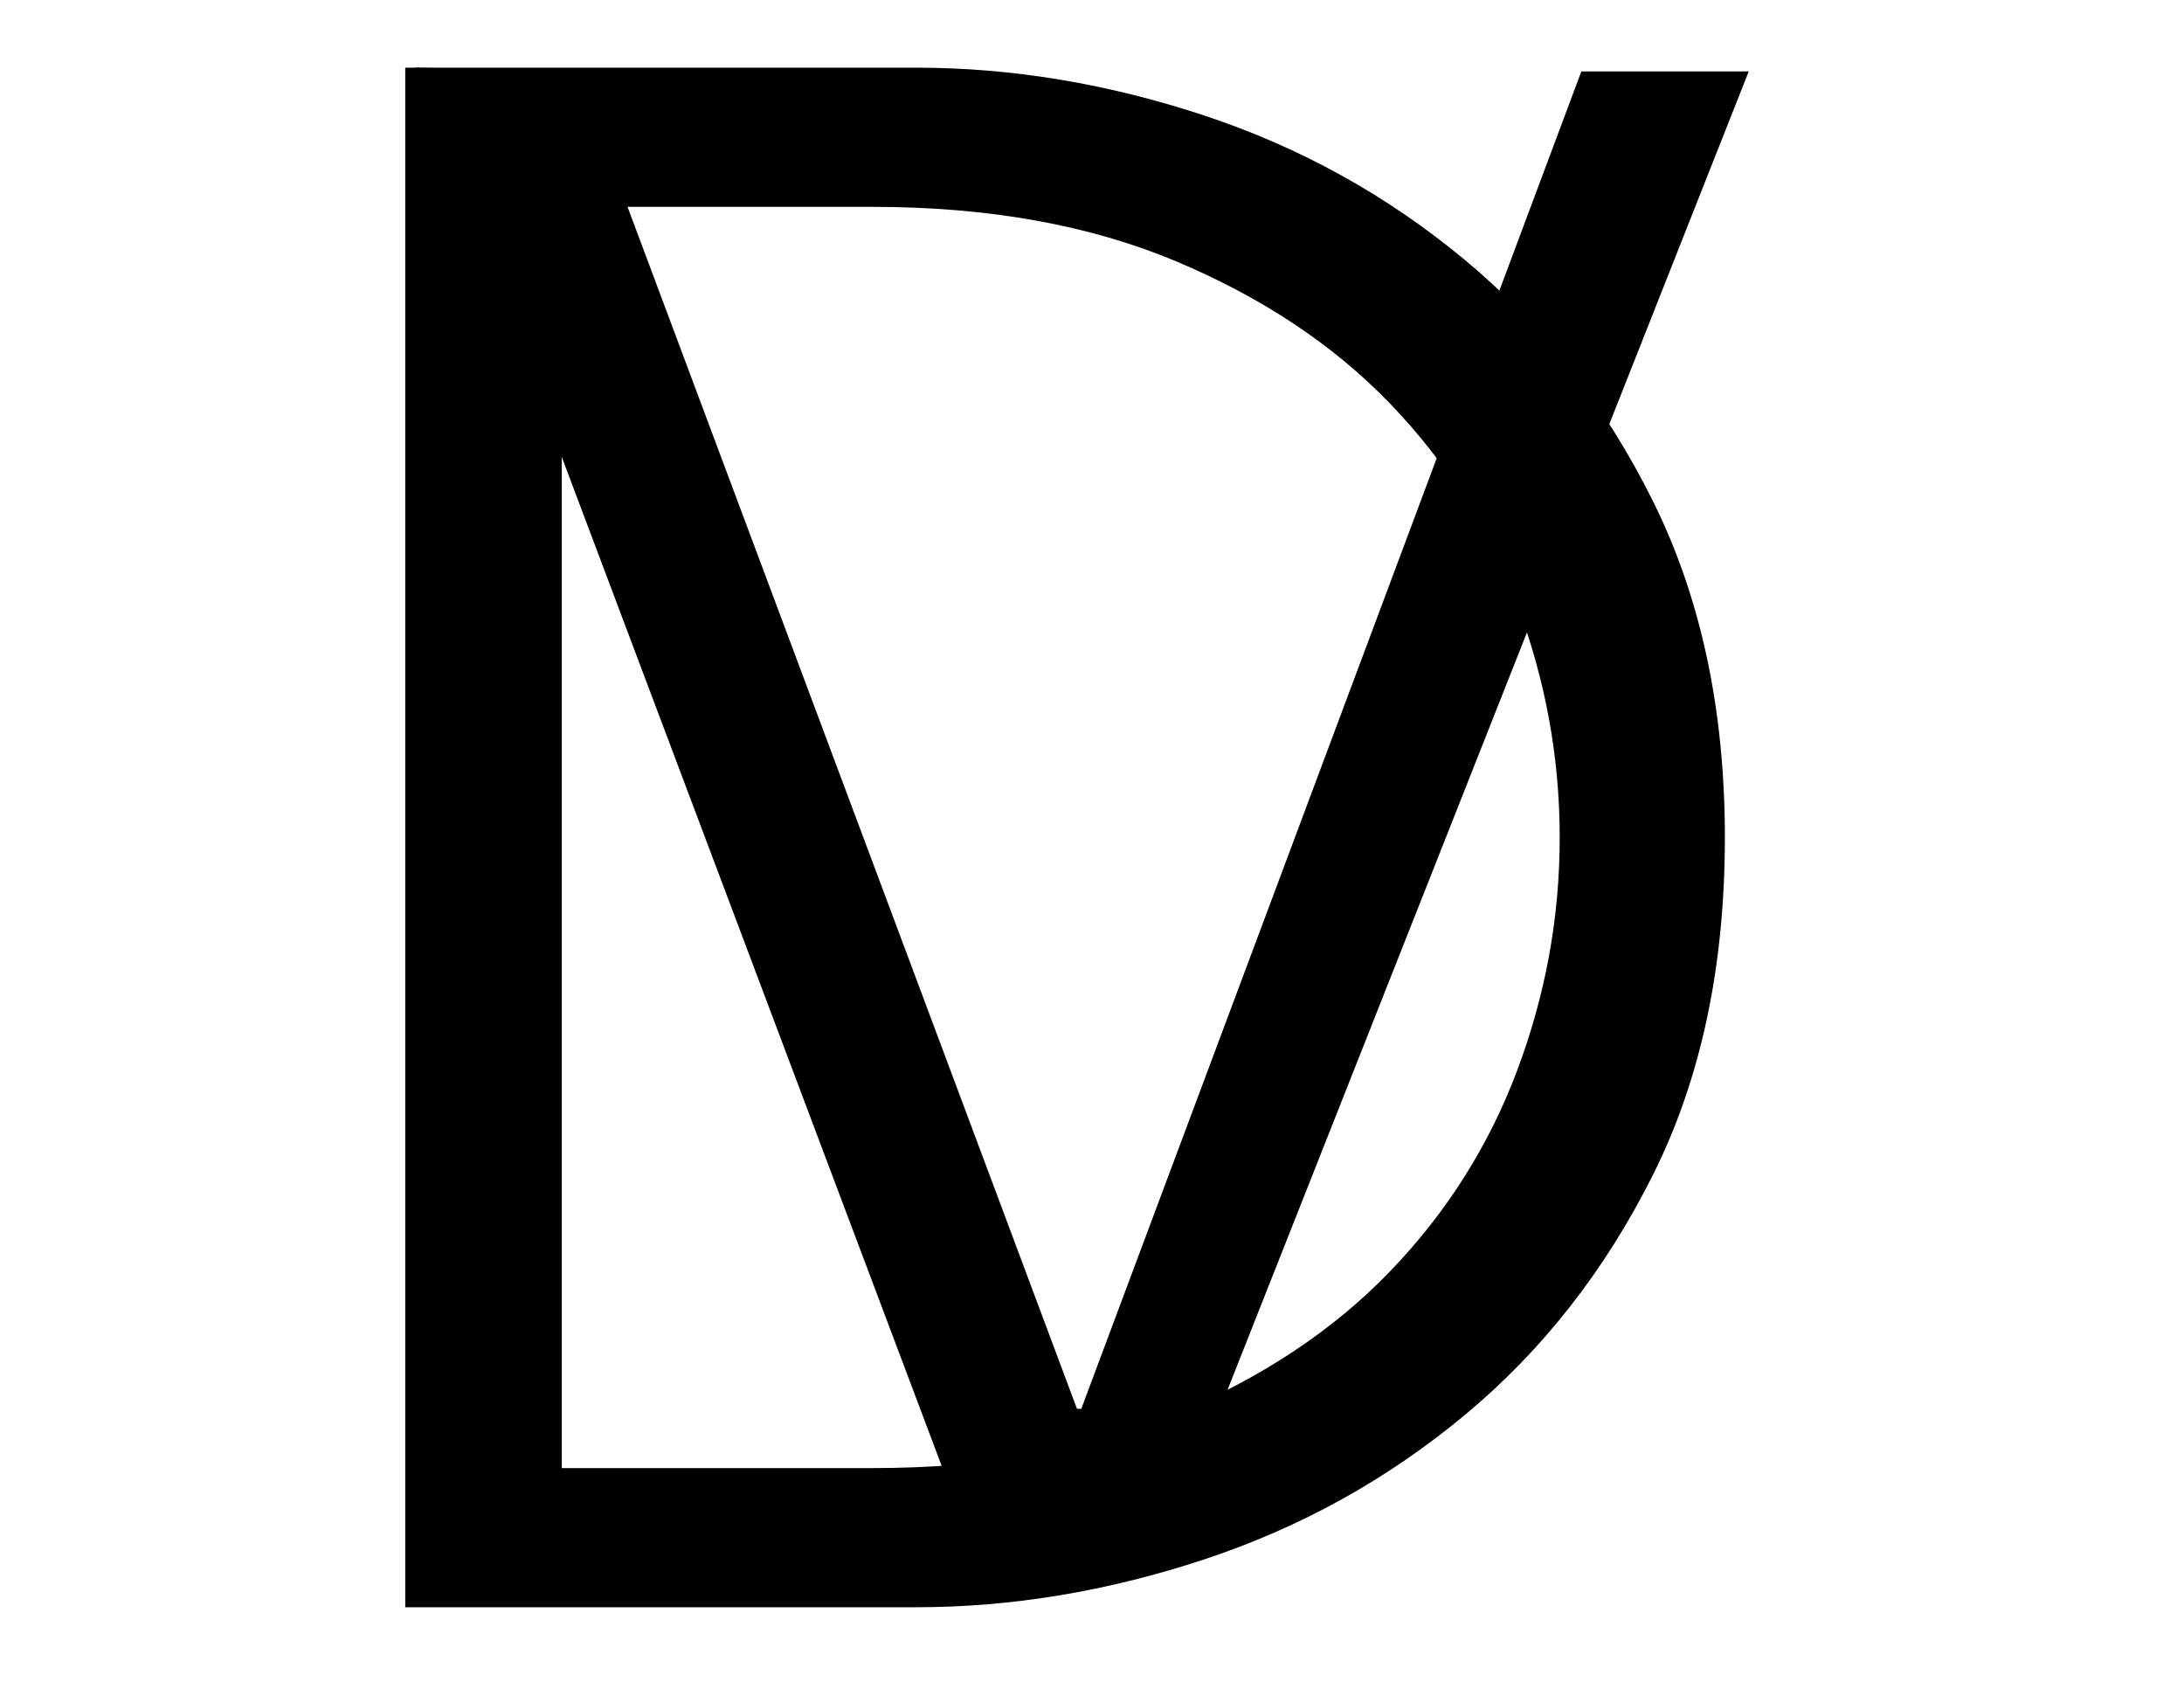 <?xml version="1.0" encoding="utf-8"?>
<!-- Generator: Adobe Illustrator 24.3.0, SVG Export Plug-In . SVG Version: 6.00 Build 0)  -->
<svg version="1.1" xmlns="http://www.w3.org/2000/svg" xmlns:xlink="http://www.w3.org/1999/xlink" x="0px" y="0px"
	 viewBox="0 0 400 307.95" style="enable-background:new 0 0 400 307.95;" xml:space="preserve">
<g id="Layer_1">
</g>
<g id="Layer_2">
	<g>
		<g>
			<path d="M74.22,12.39h93.57c17.52,0,35.11,2.92,52.76,8.76c17.65,5.84,33.58,14.67,47.78,26.48
				c14.2,11.81,25.68,26.55,34.44,44.2c8.76,17.66,13.14,38.16,13.14,61.52c0,23.63-4.38,44.2-13.14,61.72s-20.24,32.19-34.44,44
				c-14.2,11.82-30.13,20.64-47.78,26.48c-17.66,5.84-35.24,8.76-52.76,8.76H74.22V12.39z M102.89,268.83h56.94
				c21.24,0,39.75-3.32,55.55-9.96c15.79-6.63,28.87-15.33,39.22-26.08c10.35-10.75,18.12-23.03,23.29-36.83
				c5.18-13.8,7.77-28,7.77-42.61c0-14.59-2.59-28.8-7.77-42.6c-5.18-13.8-12.94-26.08-23.29-36.83
				c-10.35-10.75-23.43-19.44-39.22-26.08c-15.8-6.63-34.32-9.96-55.55-9.96h-56.94V268.83z"/>
		</g>
		<g>
			<path d="M197.25,257.97h0.79l91.58-244.89h30.66L211.81,287.42l-30.99,3.19L76.04,12.39l29.62,0.69L197.25,257.97z"/>
		</g>
	</g>
</g>
</svg>
